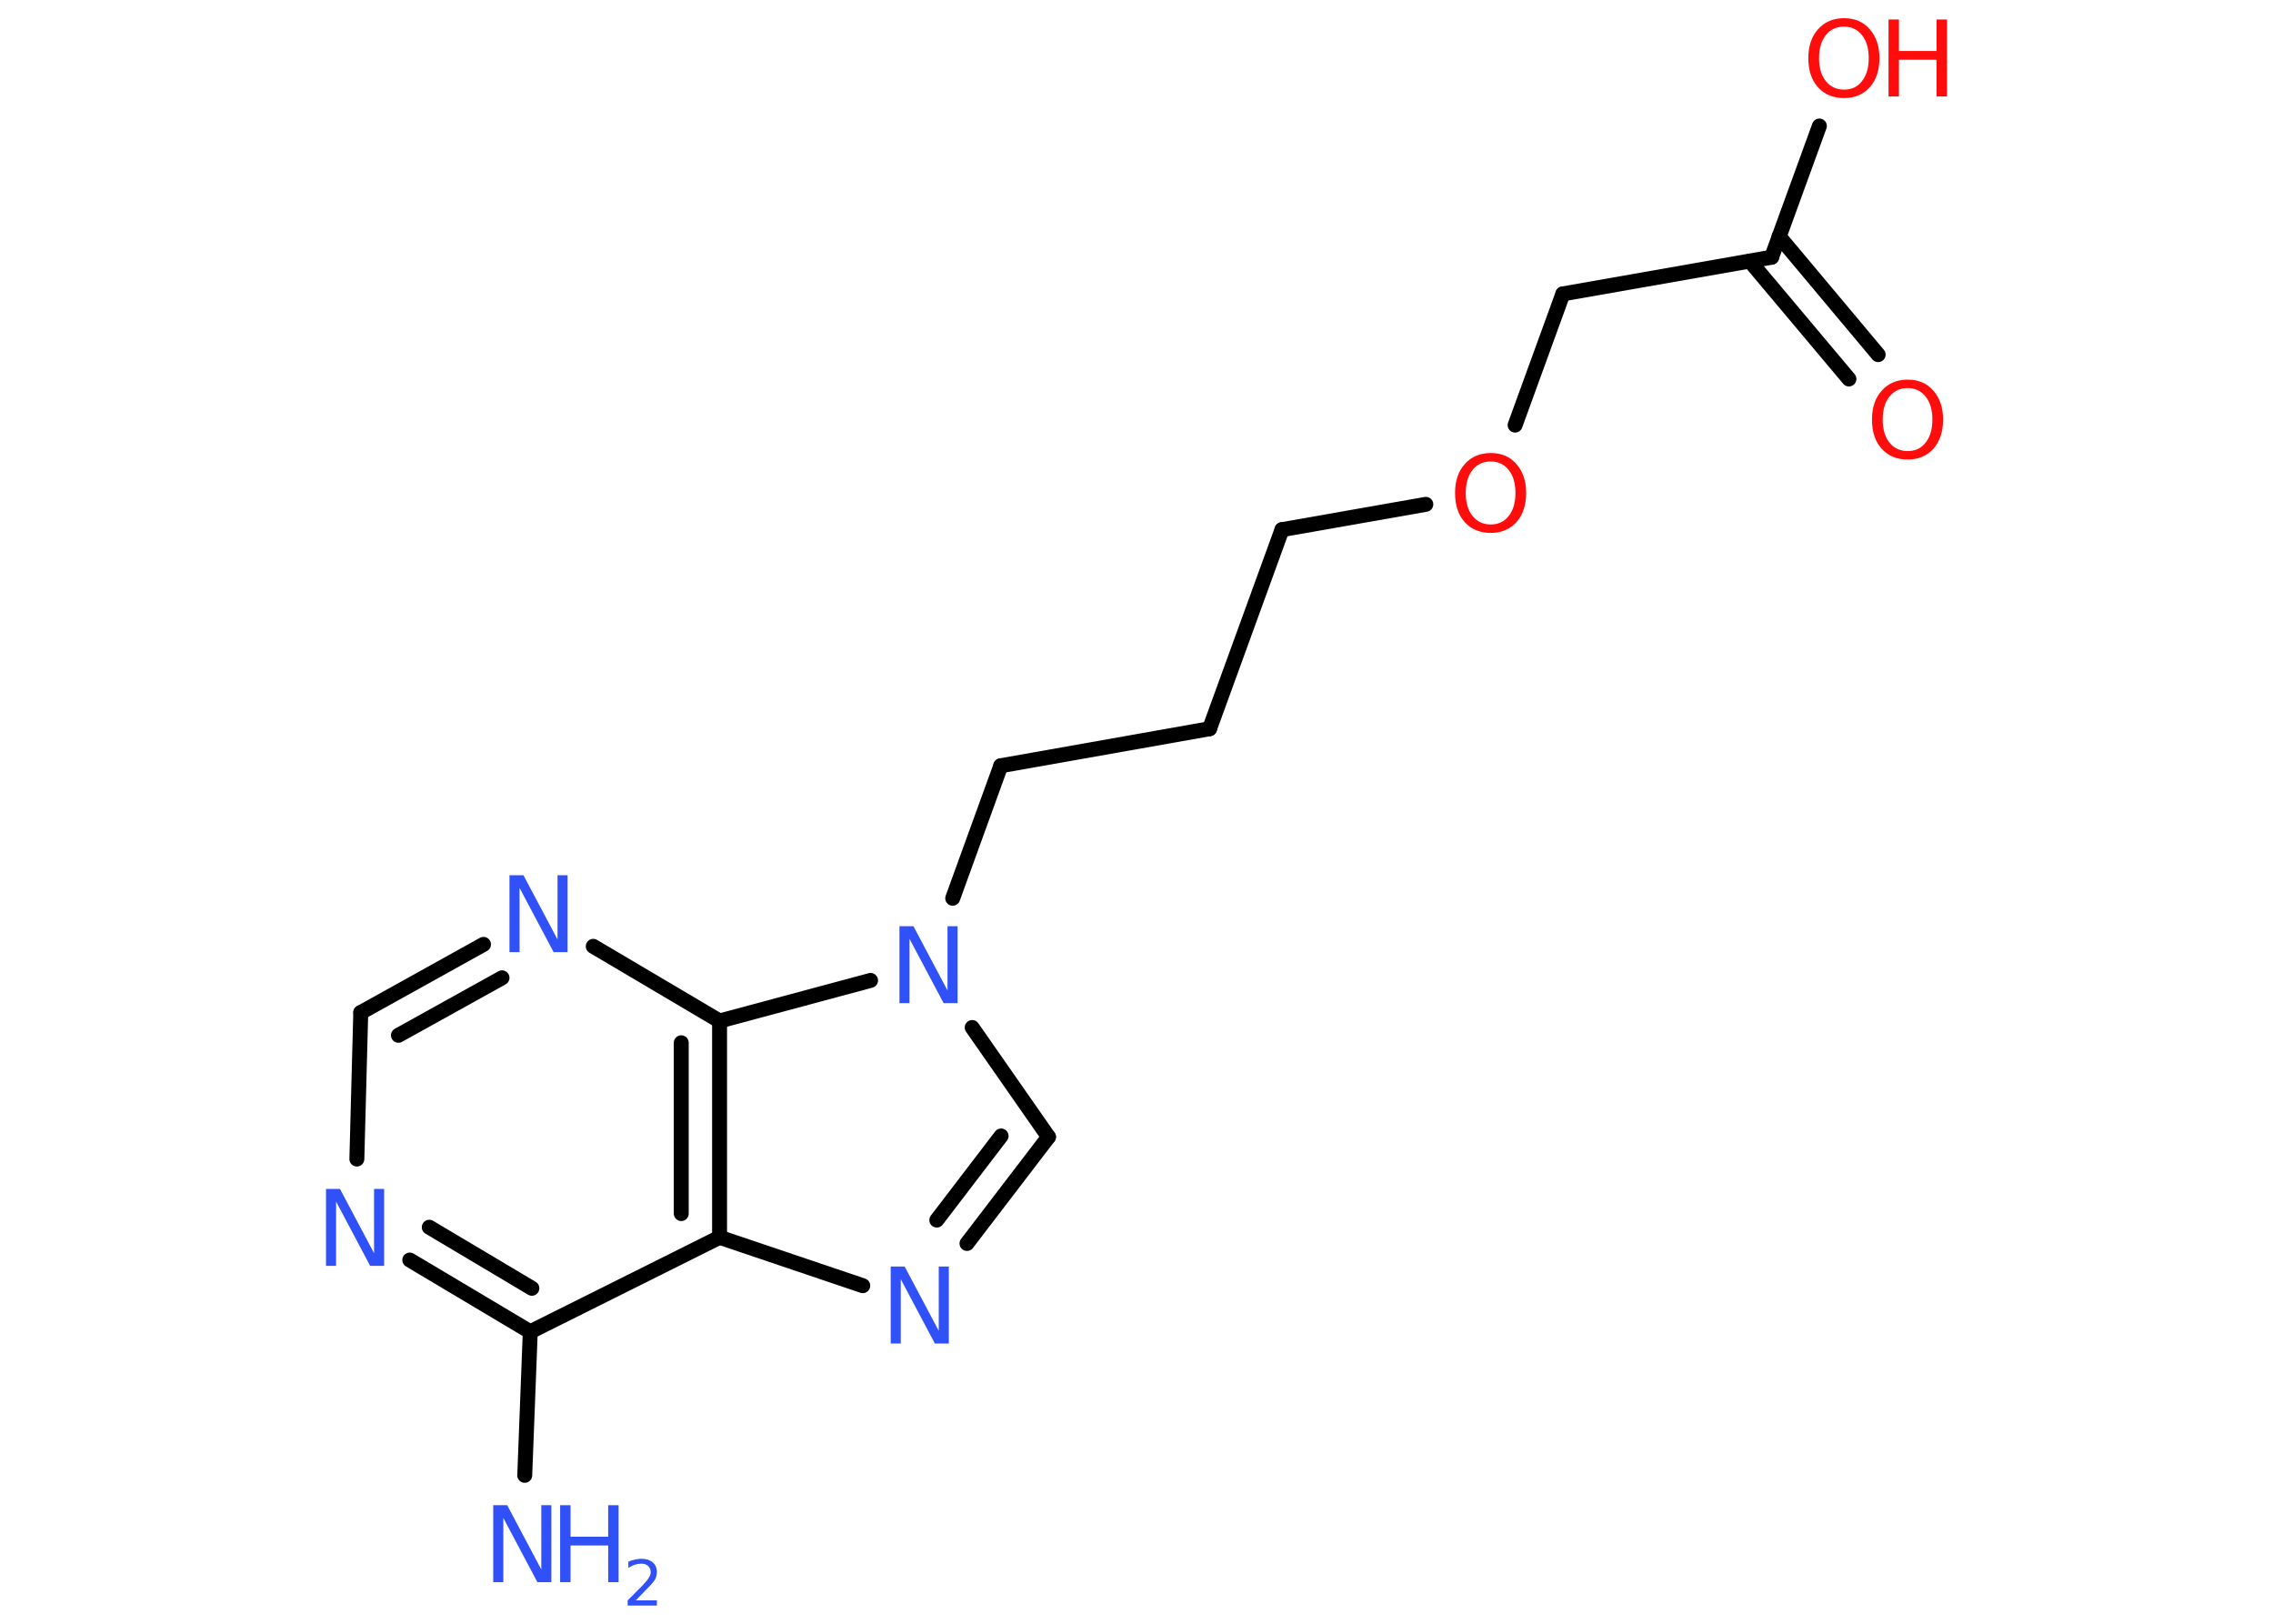 <?xml version='1.0' encoding='UTF-8'?>
<!DOCTYPE svg PUBLIC "-//W3C//DTD SVG 1.1//EN" "http://www.w3.org/Graphics/SVG/1.1/DTD/svg11.dtd">
<svg version='1.2' xmlns='http://www.w3.org/2000/svg' xmlns:xlink='http://www.w3.org/1999/xlink' width='70.0mm' height='50.0mm' viewBox='0 0 70.0 50.0'>
  <desc>Generated by the Chemistry Development Kit (http://github.com/cdk)</desc>
  <g stroke-linecap='round' stroke-linejoin='round' stroke='#000000' stroke-width='.46' fill='#3050F8'>
    <rect x='.0' y='.0' width='70.0' height='50.0' fill='#FFFFFF' stroke='none'/>
    <g id='mol1' class='mol'>
      <line id='mol1bnd1' class='bond' x1='16.16' y1='45.43' x2='16.33' y2='41.01'/>
      <g id='mol1bnd2' class='bond'>
        <line x1='12.62' y1='38.8' x2='16.33' y2='41.01'/>
        <line x1='13.22' y1='37.79' x2='16.38' y2='39.67'/>
      </g>
      <line id='mol1bnd3' class='bond' x1='10.99' y1='35.69' x2='11.11' y2='31.18'/>
      <g id='mol1bnd4' class='bond'>
        <line x1='14.89' y1='29.08' x2='11.11' y2='31.18'/>
        <line x1='15.46' y1='30.11' x2='12.27' y2='31.88'/>
      </g>
      <line id='mol1bnd5' class='bond' x1='18.27' y1='29.14' x2='22.16' y2='31.44'/>
      <g id='mol1bnd6' class='bond'>
        <line x1='22.16' y1='38.1' x2='22.16' y2='31.44'/>
        <line x1='20.98' y1='37.37' x2='20.98' y2='32.11'/>
      </g>
      <line id='mol1bnd7' class='bond' x1='16.33' y1='41.01' x2='22.16' y2='38.1'/>
      <line id='mol1bnd8' class='bond' x1='22.16' y1='38.1' x2='26.57' y2='39.59'/>
      <g id='mol1bnd9' class='bond'>
        <line x1='29.78' y1='38.29' x2='32.29' y2='35.01'/>
        <line x1='28.85' y1='37.57' x2='30.83' y2='34.98'/>
      </g>
      <line id='mol1bnd10' class='bond' x1='32.29' y1='35.01' x2='29.94' y2='31.64'/>
      <line id='mol1bnd11' class='bond' x1='22.16' y1='31.44' x2='26.81' y2='30.19'/>
      <line id='mol1bnd12' class='bond' x1='29.34' y1='27.66' x2='30.82' y2='23.58'/>
      <line id='mol1bnd13' class='bond' x1='30.82' y1='23.58' x2='37.25' y2='22.44'/>
      <line id='mol1bnd14' class='bond' x1='37.25' y1='22.44' x2='39.48' y2='16.31'/>
      <line id='mol1bnd15' class='bond' x1='39.48' y1='16.31' x2='43.91' y2='15.53'/>
      <line id='mol1bnd16' class='bond' x1='46.66' y1='13.09' x2='48.13' y2='9.05'/>
      <line id='mol1bnd17' class='bond' x1='48.13' y1='9.05' x2='54.56' y2='7.92'/>
      <g id='mol1bnd18' class='bond'>
        <line x1='54.79' y1='7.28' x2='57.84' y2='10.92'/>
        <line x1='53.89' y1='8.04' x2='56.94' y2='11.67'/>
      </g>
      <line id='mol1bnd19' class='bond' x1='54.56' y1='7.92' x2='56.03' y2='3.88'/>
      <g id='mol1atm1' class='atom'>
        <path d='M15.19 46.35h.43l1.05 1.98v-1.98h.31v2.37h-.43l-1.05 -1.98v1.98h-.31v-2.37z' stroke='none'/>
        <path d='M17.25 46.35h.32v.97h1.16v-.97h.32v2.37h-.32v-1.13h-1.16v1.13h-.32v-2.37z' stroke='none'/>
        <path d='M19.56 49.28h.67v.16h-.9v-.16q.11 -.11 .3 -.3q.19 -.19 .24 -.25q.09 -.1 .13 -.18q.04 -.07 .04 -.14q.0 -.11 -.08 -.19q-.08 -.07 -.21 -.07q-.09 .0 -.19 .03q-.1 .03 -.21 .1v-.19q.12 -.05 .22 -.07q.1 -.02 .18 -.02q.22 .0 .35 .11q.13 .11 .13 .3q.0 .09 -.03 .17q-.03 .08 -.12 .18q-.02 .03 -.15 .16q-.13 .13 -.36 .37z' stroke='none'/>
      </g>
      <path id='mol1atm3' class='atom' d='M10.04 36.61h.43l1.05 1.98v-1.98h.31v2.37h-.43l-1.05 -1.98v1.98h-.31v-2.37z' stroke='none'/>
      <path id='mol1atm5' class='atom' d='M15.69 26.95h.43l1.05 1.98v-1.98h.31v2.37h-.43l-1.05 -1.98v1.98h-.31v-2.37z' stroke='none'/>
      <path id='mol1atm8' class='atom' d='M27.43 39.0h.43l1.05 1.98v-1.98h.31v2.37h-.43l-1.05 -1.98v1.98h-.31v-2.37z' stroke='none'/>
      <path id='mol1atm10' class='atom' d='M27.7 28.52h.43l1.05 1.98v-1.98h.31v2.37h-.43l-1.05 -1.98v1.98h-.31v-2.37z' stroke='none'/>
      <path id='mol1atm14' class='atom' d='M45.91 14.21q-.35 .0 -.56 .26q-.21 .26 -.21 .71q.0 .45 .21 .71q.21 .26 .56 .26q.35 .0 .55 -.26q.21 -.26 .21 -.71q.0 -.45 -.21 -.71q-.21 -.26 -.55 -.26zM45.91 13.95q.5 .0 .79 .34q.3 .34 .3 .89q.0 .56 -.3 .9q-.3 .33 -.79 .33q-.5 .0 -.8 -.33q-.3 -.33 -.3 -.9q.0 -.56 .3 -.89q.3 -.34 .8 -.34z' stroke='none' fill='#FF0D0D'/>
      <path id='mol1atm17' class='atom' d='M58.75 11.95q-.35 .0 -.56 .26q-.21 .26 -.21 .71q.0 .45 .21 .71q.21 .26 .56 .26q.35 .0 .55 -.26q.21 -.26 .21 -.71q.0 -.45 -.21 -.71q-.21 -.26 -.55 -.26zM58.75 11.69q.5 .0 .79 .34q.3 .34 .3 .89q.0 .56 -.3 .9q-.3 .33 -.79 .33q-.5 .0 -.8 -.33q-.3 -.33 -.3 -.9q.0 -.56 .3 -.89q.3 -.34 .8 -.34z' stroke='none' fill='#FF0D0D'/>
      <g id='mol1atm18' class='atom'>
        <path d='M56.79 .82q-.35 .0 -.56 .26q-.21 .26 -.21 .71q.0 .45 .21 .71q.21 .26 .56 .26q.35 .0 .55 -.26q.21 -.26 .21 -.71q.0 -.45 -.21 -.71q-.21 -.26 -.55 -.26zM56.79 .56q.5 .0 .79 .34q.3 .34 .3 .89q.0 .56 -.3 .9q-.3 .33 -.79 .33q-.5 .0 -.8 -.33q-.3 -.33 -.3 -.9q.0 -.56 .3 -.89q.3 -.34 .8 -.34z' stroke='none' fill='#FF0D0D'/>
        <path d='M58.16 .6h.32v.97h1.16v-.97h.32v2.37h-.32v-1.13h-1.16v1.13h-.32v-2.37z' stroke='none' fill='#FF0D0D'/>
      </g>
    </g>
  </g>
</svg>
